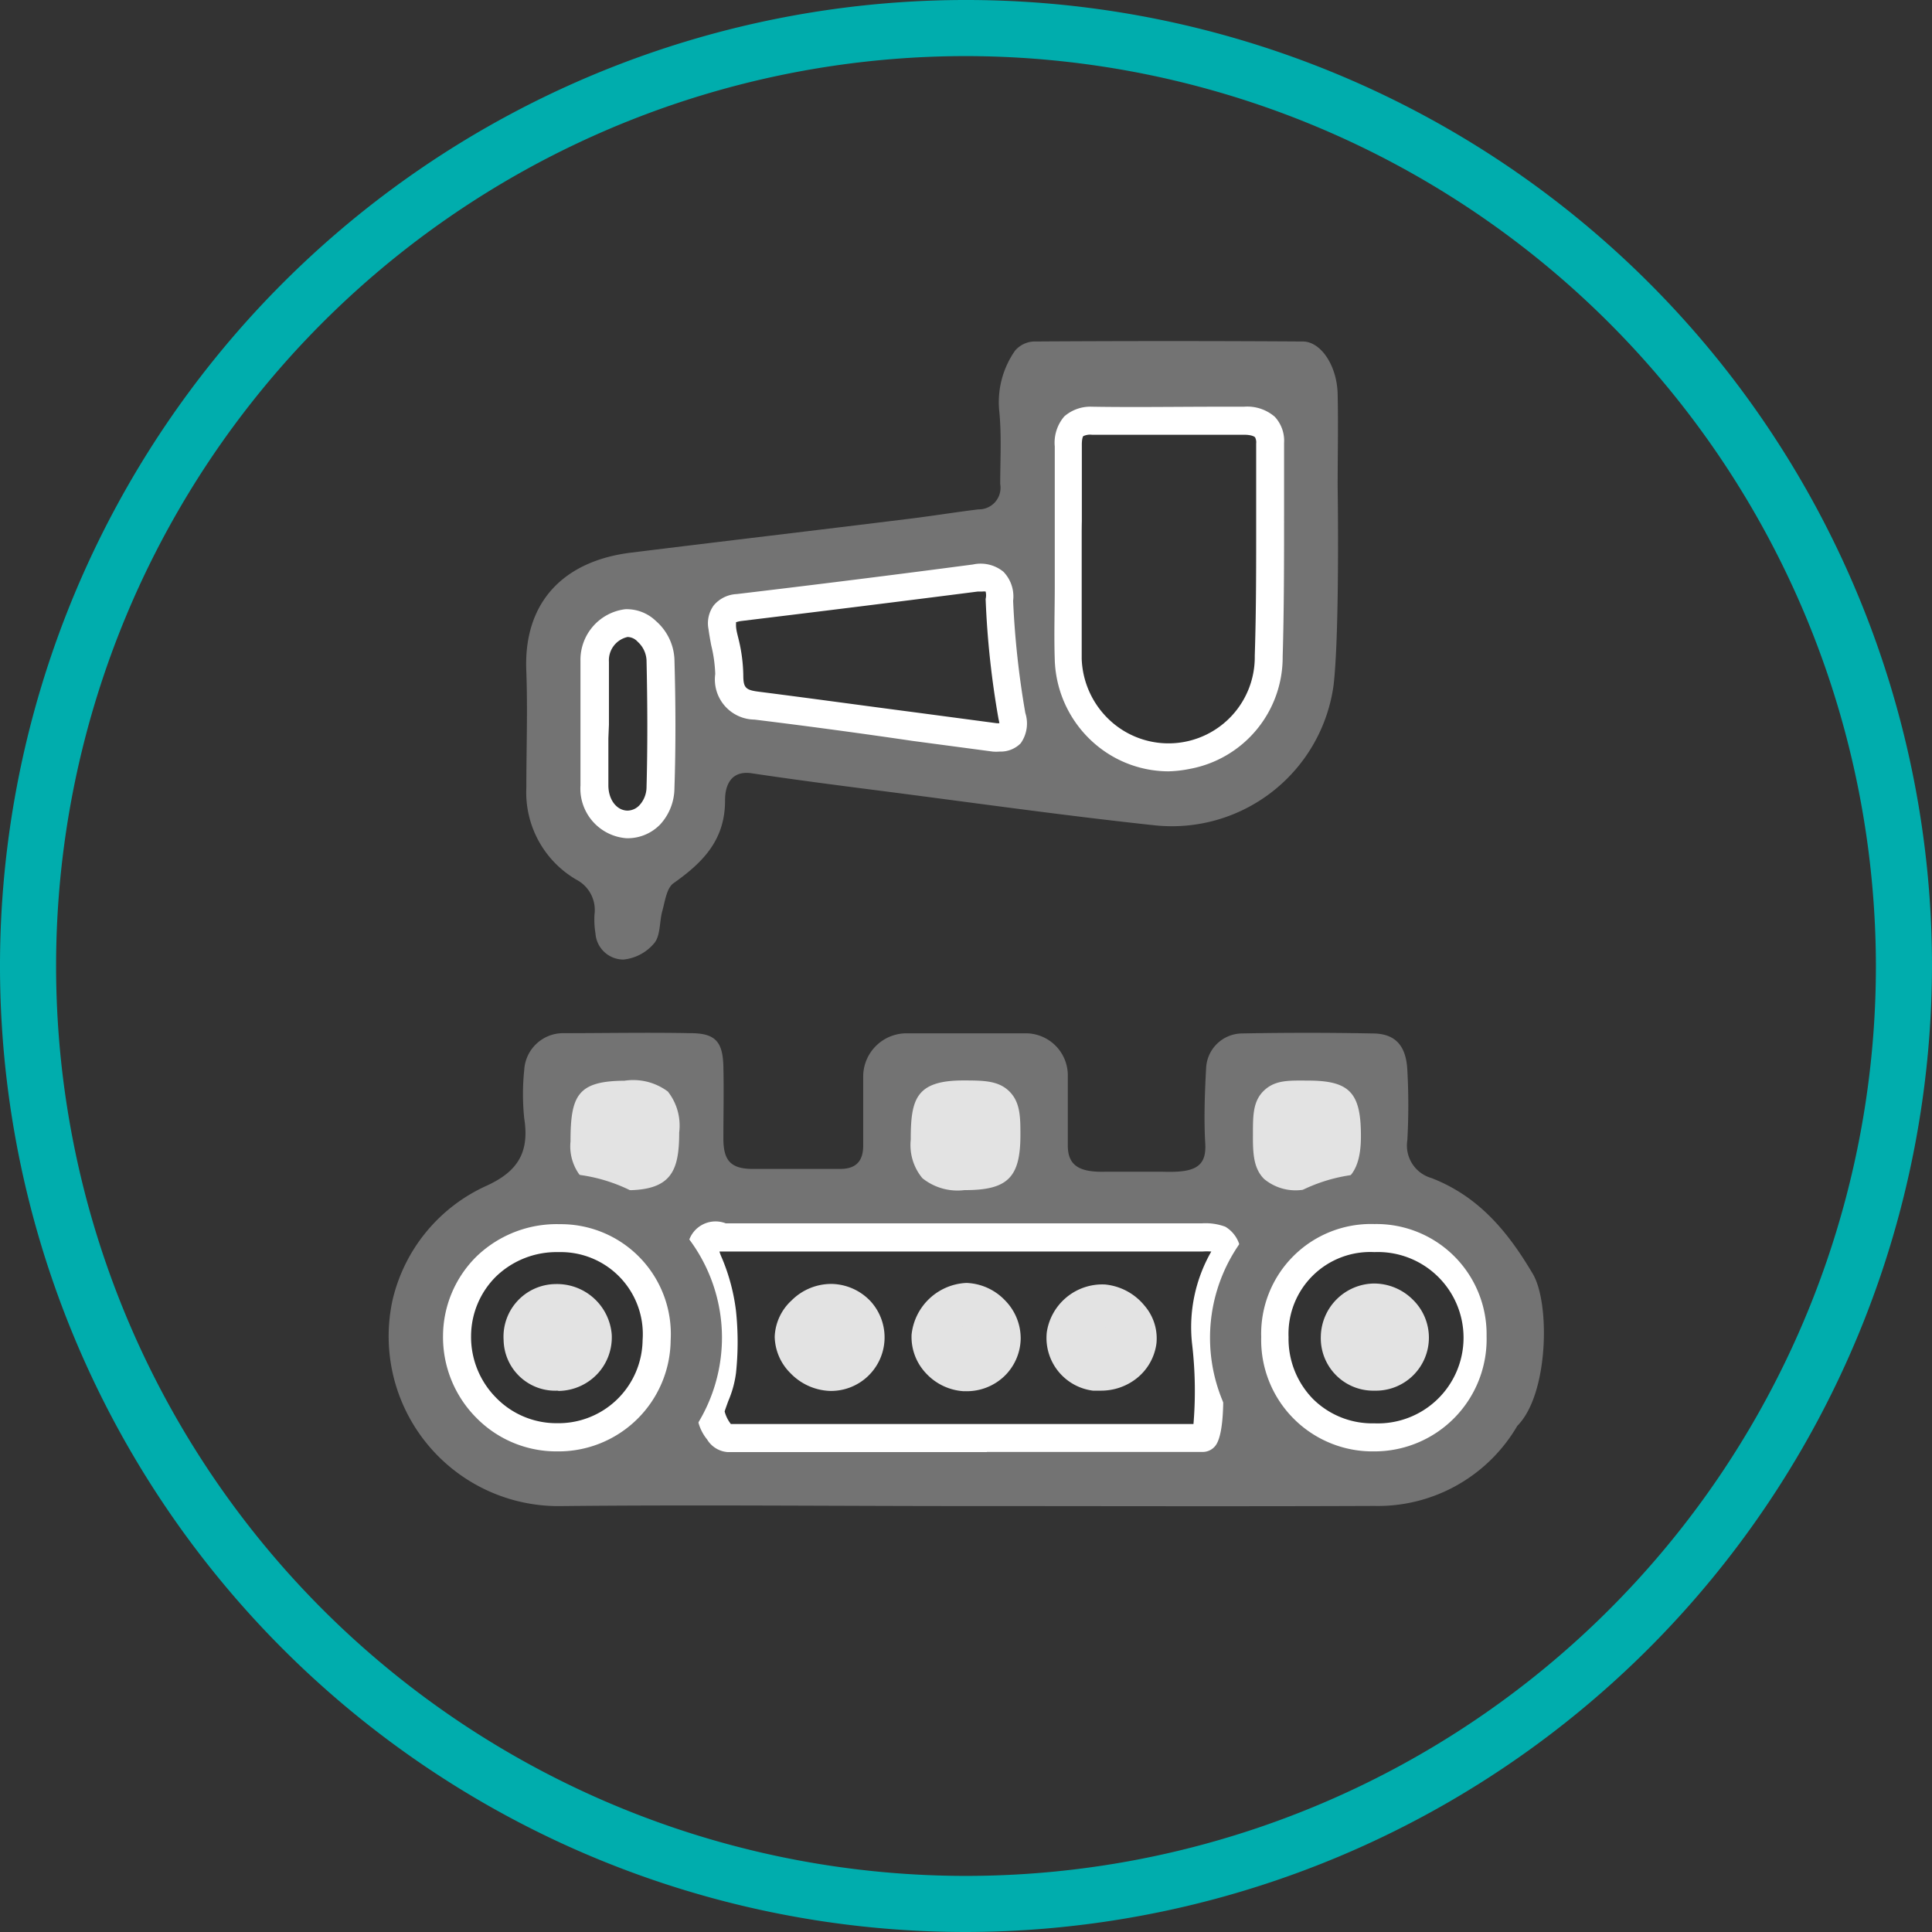 <svg id="Слой_1" data-name="Слой 1" xmlns="http://www.w3.org/2000/svg" viewBox="0 0 137.76 137.76"><rect x="0" y="0" width="137.76" height="137.76" fill="#333333" stroke="none"/><defs><style>.cls-1{fill:#737373;}.cls-2{fill:#fff;}.cls-3{fill:#e3e3e3;}.cls-4{fill:#00adad;}</style></defs><path class="cls-1" d="M69,107.39c-9.65,0-19.29-.1-28.94,0A12.11,12.11,0,0,1,28,92.66a11.92,11.92,0,0,1,6.67-8.1c2.2-1,3.1-2.34,2.71-4.81a16.67,16.67,0,0,1,0-3.46,2.78,2.78,0,0,1,2.71-2.62c3,0,6.1-.06,9.15,0,1.79,0,2.3.63,2.34,2.39s0,3.42,0,5.12c0,1.55.51,2.14,2,2.17,2.11,0,4.22,0,6.33,0,1.16,0,1.64-.59,1.64-1.67,0-1.68,0-3.36,0-5a3.09,3.09,0,0,1,3.06-3c2.86,0,5.73,0,8.59,0a3,3,0,0,1,2.94,3c0,1.66,0,3.33,0,5,0,1.42.81,1.91,2.62,1.87h4.18c2.18.07,3.1-.3,3-2S85.9,78,86,76.19a2.59,2.59,0,0,1,2.52-2.5c3.11-.06,6.23-.06,9.34,0,1.63,0,2.4.86,2.49,2.61a45.77,45.77,0,0,1,0,5A2.41,2.41,0,0,0,102.07,84c3.32,1.29,5.41,3.75,7.23,6.84,1.24,2.1,1.12,8.6-1.11,10.83A11.51,11.51,0,0,1,98,107.38C88.34,107.42,78.64,107.39,69,107.39Zm-17.06-4.87q16.92,0,33.86,0c1.34-1.75.54-4.7.25-6.84a10.07,10.07,0,0,1,1.46-6.35c.11-.19-.22-.85-.49-1a3.73,3.73,0,0,0-1.47-.15l-25.89,0c-2.61,0-5.22,0-7.83,0-1.65,0-1.84.44-1.23,1.89a12.89,12.89,0,0,1,.94,3.49,19.75,19.75,0,0,1,0,4.21,15.1,15.1,0,0,1-.79,2.62M98,102.49a7,7,0,0,0,7.09-7.26,7.16,7.16,0,0,0-7.76-6.91,6.79,6.79,0,0,0-6.4,7A7,7,0,0,0,98,102.49Zm-58.33,0a7,7,0,0,0,7.19-6.9,6.86,6.86,0,0,0-6.91-7.3,7,7,0,0,0-7.32,6.95A7.13,7.13,0,0,0,39.63,102.49ZM71.25,80.94c0-2.33-.1-2.41-2.63-2.4-2.08,0-2.2.16-2.19,2.72,0,1.79.36,2.11,2.4,2.1A2.42,2.42,0,0,0,71.25,80.94ZM44.54,78.55c-2.29,0-2.37.11-2.36,2.83,0,1.67.42,2,2.54,2s2.22-.32,2.21-2.61C46.91,78.7,46.73,78.53,44.54,78.55Zm46.3,2.31c0,2.24.17,2.48,2,2.49,2.4,0,2.71-.26,2.73-2.3,0-2.3-.16-2.49-2.3-2.5C90.91,78.53,90.85,78.58,90.84,80.86Z"/><path class="cls-1" d="M95.09,48.86a11.64,11.64,0,0,1-12.65,10C75.7,58.14,69,57.18,62.27,56.32c-2.89-.37-5.78-.75-8.66-1.18-1.58-.24-1.92,1-1.91,1.94,0,2.84-1.6,4.43-3.68,5.9-.49.35-.6,1.28-.8,2s-.12,1.72-.56,2.26a3.29,3.29,0,0,1-2.2,1.18,2,2,0,0,1-2-1.86,6.15,6.15,0,0,1-.07-1.35,2.44,2.44,0,0,0-1.3-2.49,7.2,7.2,0,0,1-3.56-6.54c0-2.76.1-5.53,0-8.29-.23-5,2.71-7.89,7.43-8.48,6.63-.82,13.26-1.6,19.88-2.42,1.65-.2,3.28-.47,4.93-.67a1.54,1.54,0,0,0,1.55-1.8c0-1.7.1-3.42-.06-5.12A6.41,6.41,0,0,1,72.38,25a1.87,1.87,0,0,1,1.37-.65q9.57-.06,19.14,0c1.31,0,2.45,1.75,2.49,3.75.05,2.21,0,4.42,0,6.63C95.4,35.78,95.51,45.25,95.09,48.86Zm-19-9.53h0c0,2.56-.08,5.13,0,7.69a7.17,7.17,0,0,0,8.46,6.84,7.09,7.09,0,0,0,5.84-7.06c.16-5.07.07-10.15.1-15.22,0-1.32-.78-1.58-1.87-1.58-3.62,0-7.23,0-10.85,0-1.33,0-1.76.55-1.73,1.82C76.17,34.31,76.13,36.82,76.13,39.33Zm-5.2,6.06.3-.06c0-.85,0-1.71,0-2.56.06-1.25-.5-1.71-1.73-1.56q-8.43,1.09-16.86,2.11c-.88.1-1.26.51-1.14,1.38A20.76,20.76,0,0,1,52,48.08c0,1.48.56,2.06,2,2.23,5.66.72,11.32,1.5,17,2.25,1.16.15,1.5-.34,1.23-1.5C71.69,49.18,71.33,47.28,70.93,45.39ZM42.4,51.64h0c0,1.45,0,2.9,0,4.35a2.38,2.38,0,1,0,4.72.17q.12-4.57,0-9.15a2.66,2.66,0,0,0-2.42-2.62,2.66,2.66,0,0,0-2.26,2.74C42.36,48.63,42.4,50.13,42.4,51.64Z"/><path class="cls-2" d="M70.37,103.54q-9.26,0-18.49,0a1.87,1.87,0,0,1-1.46-.9,3.29,3.29,0,0,1-.71-2.49c.1-.32.21-.63.33-.94a6.43,6.43,0,0,0,.43-1.49,19.14,19.14,0,0,0,0-4,11.44,11.44,0,0,0-.86-3.21,2,2,0,0,1,2.14-3.28h7.84l25.89,0h.22a4.05,4.05,0,0,1,1.67.24,2.28,2.28,0,0,1,1,1.26,1.32,1.32,0,0,1-.06,1.11A9,9,0,0,0,87,95.55c0,.07.7,6.35-.37,7.58a1.15,1.15,0,0,1-.87.4H70.37Zm-18.27-2q16.51,0,33,0A28.62,28.62,0,0,0,85,95.82a10.85,10.85,0,0,1,1.37-6.58,4.42,4.42,0,0,0-.64,0H85.5l-25.89,0H57.69c-2,0-3.93,0-5.9,0l-.49,0a3.46,3.46,0,0,0,.18.47,14.06,14.06,0,0,1,1,3.77,21.1,21.1,0,0,1,0,4.42,7.49,7.49,0,0,1-.55,2c-.09.25-.18.49-.26.74A2.42,2.42,0,0,0,52.1,101.52Zm33.65,0Zm-34.1-.94ZM86.4,89.18ZM68.87,98.7h-.14a3.51,3.51,0,0,1-2.41-1.15,3.22,3.22,0,0,1-.87-2.36A3.66,3.66,0,0,1,68.88,92a3.45,3.45,0,0,1,2.38,1.09,3.36,3.36,0,0,1,1,2.37h0a3.29,3.29,0,0,1-1,2.35A3.37,3.37,0,0,1,68.87,98.7Zm0-4.72a1.66,1.66,0,0,0-1.38,1.31,1.29,1.29,0,0,0,.35.92,1.52,1.52,0,0,0,1,.49,1.37,1.37,0,0,0,1-.36,1.29,1.29,0,0,0,.41-.94,1.4,1.4,0,0,0-.41-.94,1.48,1.48,0,0,0-1-.48Zm-9.63,4.7h0a3.6,3.6,0,0,1-2.48-1.12,3.25,3.25,0,0,1-1-2.24,3.21,3.21,0,0,1,1.05-2.24,3.52,3.52,0,0,1,2.52-1h0a3.35,3.35,0,0,1,2.4,1.08,3.32,3.32,0,0,1-2.49,5.55Zm0-4.63a1.59,1.59,0,0,0-1,.47,1.27,1.27,0,0,0-.44.82,1.25,1.25,0,0,0,.41.82,1.64,1.64,0,0,0,1.06.52h0a1.26,1.26,0,0,0,1.35-1.25,1.27,1.27,0,0,0-.33-1,1.4,1.4,0,0,0-1-.43h0ZM78.5,98.66a4.19,4.19,0,0,1-.5,0A3.3,3.3,0,0,1,75.13,95a3.41,3.41,0,0,1,6.09-1.62A3.11,3.11,0,0,1,82,95.68h0a3.3,3.3,0,0,1-1.29,2.24A3.52,3.52,0,0,1,78.5,98.66Zm0-4.63a1.57,1.57,0,0,0-1.41,1.16,1.29,1.29,0,0,0,1.16,1.46,1.56,1.56,0,0,0,1.18-.31,1.33,1.33,0,0,0,.52-.89,1.14,1.14,0,0,0-.31-.81A1.64,1.64,0,0,0,78.6,94Z"/><path class="cls-2" d="M98,103.49a7.94,7.94,0,0,1-8.07-8.15A7.83,7.83,0,0,1,98,87.28h0a7.86,7.86,0,0,1,8,8A8,8,0,0,1,98,103.49ZM98,89.28a5.83,5.83,0,0,0-6.12,6.06,6.13,6.13,0,0,0,1.75,4.42A6,6,0,0,0,98,101.49h0A6.11,6.11,0,1,0,98,89.28ZM98,98.66h-.17a3.2,3.2,0,0,1-3.16-3.36h0A3.35,3.35,0,0,1,97.91,92h0a3.32,3.32,0,1,1,0,6.64ZM98,94h0a1.35,1.35,0,0,0-1.31,1.31h0a1.22,1.22,0,0,0,1.24,1.33,1.41,1.41,0,0,0,1-.31,1.39,1.39,0,0,0,.37-1,1.32,1.32,0,0,0-.37-1A1.3,1.3,0,0,0,98,94Z"/><path class="cls-2" d="M39.7,103.49h-.08a8,8,0,0,1-5.69-2.43,8.15,8.15,0,0,1-2.34-5.83A8,8,0,0,1,34,89.57a8.23,8.23,0,0,1,5.93-2.28,7.84,7.84,0,0,1,7.89,8.31A8,8,0,0,1,39.7,103.49Zm.07-14.21A6.21,6.21,0,0,0,35.39,91a6,6,0,0,0-1.8,4.24,6.15,6.15,0,0,0,1.77,4.41,6,6,0,0,0,4.28,1.83h.06a6,6,0,0,0,6.12-5.92,5.85,5.85,0,0,0-5.93-6.28Zm0,9.38a3.19,3.19,0,0,1-3.35-3.12A3.25,3.25,0,0,1,39.64,92h0a3.44,3.44,0,0,1,3.48,3.14,3.28,3.28,0,0,1-.91,2.4,3.36,3.36,0,0,1-2.41,1.08Zm0-4.62a1.25,1.25,0,0,0-1.3,1.4,1.22,1.22,0,0,0,1.37,1.22,1.32,1.32,0,0,0,1-.45,1.25,1.25,0,0,0,.37-.92A1.49,1.49,0,0,0,39.71,94Z"/><path class="cls-3" d="M71.25,80.94c0,2.18-.23,2.41-2.39,2.42s-2.43-.3-2.43-2.1c0-2.56.11-2.71,2.19-2.72C71.15,78.53,71.24,78.61,71.25,80.94Z"/><path class="cls-3" d="M68.77,84.86a4,4,0,0,1-3-.85,3.7,3.7,0,0,1-.83-2.75c0-2.85.35-4.2,3.68-4.22,1.48,0,2.56,0,3.35.78s.79,1.86.79,3.12h0c0,3-.9,3.91-3.89,3.92Zm-.82-3a5.79,5.79,0,0,0,.9,0,8.3,8.3,0,0,0,.87,0,8.53,8.53,0,0,0,0-.88h0c0-.22,0-.6,0-.89-.33,0-.81,0-1.11,0l-.67,0c0,.37,0,.92,0,1.2S67.94,81.71,68,81.82Z"/><path class="cls-3" d="M44.54,78.55c2.19,0,2.37.15,2.39,2.2,0,2.29-.24,2.59-2.21,2.61s-2.54-.31-2.54-2C42.17,78.66,42.25,78.57,44.54,78.55Z"/><path class="cls-3" d="M44.57,84.86A4.16,4.16,0,0,1,41.51,84a3.44,3.44,0,0,1-.83-2.61c0-3.28.51-4.31,3.85-4.33h0a4.13,4.13,0,0,1,3.09.77,3.93,3.93,0,0,1,.81,2.92c0,2.72-.55,4.1-3.7,4.12Zm-.87-3a5.43,5.43,0,0,0,1,0c.33,0,.55,0,.68,0a10.56,10.56,0,0,0,0-1.07c0-.29,0-.53,0-.7-.21,0-.49,0-.86,0h0c-.21,0-.58,0-.85,0,0,.37,0,.92,0,1.3A4.17,4.17,0,0,0,43.7,81.81Z"/><path class="cls-3" d="M90.84,80.86c0-2.28.07-2.33,2.4-2.31,2.14,0,2.31.2,2.3,2.5,0,2-.33,2.31-2.73,2.3C91,83.34,90.82,83.1,90.84,80.86Z"/><path class="cls-3" d="M92.87,84.85H92.8a3.5,3.5,0,0,1-2.67-.79c-.75-.76-.8-1.81-.79-3.21h0c0-1.31,0-2.34.79-3.09s1.74-.72,3.13-.71c3,0,3.79.88,3.78,4S95.62,84.85,92.87,84.85Zm-.51-3h.55a7.82,7.82,0,0,0,1.09,0c0-.14,0-.37,0-.76,0-.19,0-.65,0-1l-.79,0h-.88c0,.26,0,.59,0,.82h0A9,9,0,0,0,92.36,81.84Z"/><path class="cls-2" d="M83.3,55a8.07,8.07,0,0,1-5-1.77,8.24,8.24,0,0,1-3.09-6.16c-.06-1.79,0-3.59,0-5.34,0-.51,0-1,0-1.53v-.85c0-.73,0-1.47,0-2.2,0-1.74,0-3.54,0-5.31a2.88,2.88,0,0,1,.68-2.15A2.83,2.83,0,0,1,77.86,29c3,.05,6.12,0,9.1,0H88.7a3,3,0,0,1,2.2.72,2.51,2.51,0,0,1,.66,1.87c0,1.7,0,3.41,0,5.11,0,3.32,0,6.75-.1,10.13a8.09,8.09,0,0,1-6.65,8A8.57,8.57,0,0,1,83.3,55ZM77.13,38.33h0v1c0,.8,0,1.6,0,2.4,0,1.72,0,3.51,0,5.25a6.28,6.28,0,0,0,2.34,4.67,6.15,6.15,0,0,0,10-4.89c.11-3.34.1-6.75.1-10,0-1.71,0-3.43,0-5.14a.77.77,0,0,0-.08-.44S89.34,31,88.7,31H87c-3,0-6.09,0-9.14,0a1.15,1.15,0,0,0-.62.1s-.11.12-.1.69c0,1.8,0,3.61,0,5.37C77.13,37.54,77.13,37.93,77.13,38.33Z"/><path class="cls-2" d="M71.28,53.59a2.89,2.89,0,0,1-.5,0l-5.71-.76Q59.43,52,53.8,51.31A2.86,2.86,0,0,1,51,48.06,9.9,9.9,0,0,0,50.71,46c-.07-.38-.14-.76-.19-1.14a2.16,2.16,0,0,1,.37-1.69,2.27,2.27,0,0,1,1.64-.81q8.43-1,16.85-2.11a2.56,2.56,0,0,1,2.17.52,2.53,2.53,0,0,1,.69,2.07,62.64,62.64,0,0,0,.87,8A2.44,2.44,0,0,1,72.78,53,2,2,0,0,1,71.28,53.59Zm-18.8-9.22a1.54,1.54,0,0,1,0,.19c0,.35.11.7.18,1A11.49,11.49,0,0,1,53,48.11c0,.91.14,1.09,1.09,1.21,3.77.48,7.52,1,11.28,1.49l5.71.76.18,0a2.62,2.62,0,0,0-.06-.3h0a62.83,62.83,0,0,1-.92-8.56,1.13,1.13,0,0,0,0-.53,1,1,0,0,0-.24,0l-.32,0q-8.43,1.08-16.86,2.1A1.83,1.83,0,0,0,52.48,44.37Z"/><path class="cls-2" d="M44.76,59.77h-.08A3.55,3.55,0,0,1,41.39,56c0-1,0-2,0-3l0-2.32v-.37c0-1.06,0-2.12,0-3.17a3.64,3.64,0,0,1,3.19-3.7,3,3,0,0,1,2.2.85A3.84,3.84,0,0,1,48.09,47c.09,3.15.1,6.25,0,9.21a3.86,3.86,0,0,1-1,2.56A3.23,3.23,0,0,1,44.76,59.77Zm-1.38-7.13V53c0,1,0,2,0,3s.57,1.78,1.35,1.8a1.19,1.19,0,0,0,.88-.4,1.92,1.92,0,0,0,.49-1.24c.08-2.92.07-6,0-9.09a1.9,1.9,0,0,0-.63-1.31,1,1,0,0,0-.72-.34,1.7,1.7,0,0,0-1.33,1.77c0,1,0,2.06,0,3.09,0,.46,0,.92,0,1.39Z"/><path class="cls-3" d="M81,95.56a2.47,2.47,0,0,1-2.83,2.08,2.28,2.28,0,0,1-2-2.55,2.44,2.44,0,0,1,4.84.47Z"/><path class="cls-3" d="M78.49,99.16l-.56,0A3.79,3.79,0,0,1,74.64,95a4,4,0,0,1,4.16-3.41,4.14,4.14,0,0,1,2.81,1.51,3.57,3.57,0,0,1,.85,2.69h0A3.8,3.8,0,0,1,81,98.32,4.09,4.09,0,0,1,78.49,99.16Zm0-4.63a1.11,1.11,0,0,0-.91.71.78.78,0,0,0,.73.91,1.07,1.07,0,0,0,.8-.2.84.84,0,0,0,.33-.56h0a.67.67,0,0,0-.19-.44,1.18,1.18,0,0,0-.73-.42Z"/><path class="cls-3" d="M71.23,95.42a2.33,2.33,0,0,1-2.46,2.28,2.45,2.45,0,0,1-2.32-2.46A2.63,2.63,0,0,1,68.86,93,2.53,2.53,0,0,1,71.23,95.42Z"/><path class="cls-3" d="M68.88,99.2h-.17A4,4,0,0,1,66,97.89a3.76,3.76,0,0,1-1-2.73,4.12,4.12,0,0,1,3.88-3.68h.07a4,4,0,0,1,2.72,1.25,3.86,3.86,0,0,1,1.11,2.72h0a3.81,3.81,0,0,1-1.2,2.71A3.88,3.88,0,0,1,68.88,99.2Zm0-4.72a1.22,1.22,0,0,0-.89.84.81.81,0,0,0,.23.55,1,1,0,0,0,.66.33.84.84,0,0,0,.65-.23.79.79,0,0,0,.25-.58.88.88,0,0,0-.27-.59,1,1,0,0,0-.63-.32Z"/><path class="cls-3" d="M59.25,93.05a2.3,2.3,0,0,1,2.3,2.43,2.27,2.27,0,0,1-2.37,2.2,2.62,2.62,0,0,1-2.46-2.35A2.58,2.58,0,0,1,59.25,93.05Z"/><path class="cls-3" d="M59.2,99.18h0a4.11,4.11,0,0,1-2.84-1.27,3.76,3.76,0,0,1-1.12-2.6,3.7,3.7,0,0,1,1.21-2.59,4,4,0,0,1,2.87-1.17,3.91,3.91,0,0,1,2.76,1.24,3.82,3.82,0,0,1-2.86,6.39Zm0-4.63a1.1,1.1,0,0,0-.69.34.81.81,0,0,0-.28.46.83.83,0,0,0,.27.46,1.11,1.11,0,0,0,.71.37h0a.76.76,0,0,0,.84-.78.79.79,0,0,0-.2-.58.89.89,0,0,0-.65-.27h0Z"/><path class="cls-3" d="M95.63,95.31A2.35,2.35,0,0,1,97.92,93a2.3,2.3,0,0,1,2.34,2.38,2.19,2.19,0,0,1-2.43,2.26A2.23,2.23,0,0,1,95.63,95.31Z"/><path class="cls-3" d="M98,99.16h-.17a3.74,3.74,0,0,1-3.65-3.86,3.85,3.85,0,0,1,3.78-3.78,3.92,3.92,0,0,1,2.77,1.14A3.78,3.78,0,0,1,98,99.16Zm0-4.64h0a.86.86,0,0,0-.81.81h0a.73.73,0,0,0,.76.83.91.91,0,0,0,.65-.18.89.89,0,0,0,.22-.62.78.78,0,0,0-.23-.6A.81.81,0,0,0,98,94.52Z"/><path class="cls-3" d="M39.68,93a2.44,2.44,0,0,1,2.44,2.19,2.39,2.39,0,0,1-2.33,2.43,2.2,2.2,0,0,1-2.38-2.17A2.24,2.24,0,0,1,39.68,93Z"/><path class="cls-3" d="M39.76,99.16a3.68,3.68,0,0,1-3.85-3.6,3.75,3.75,0,0,1,3.71-4h0a3.91,3.91,0,0,1,4,3.61,3.82,3.82,0,0,1-1,2.77,3.88,3.88,0,0,1-2.78,1.24Zm0-4.62a.9.9,0,0,0-.64.24.87.87,0,0,0-.18.64c0,.32.12.74.84.74h0a.84.84,0,0,0,.62-.29.77.77,0,0,0,.23-.56,1,1,0,0,0-.89-.77Z"/><path class="cls-4" d="M68.88,137.76a68.88,68.88,0,1,1,68.88-68.88A69,69,0,0,1,68.88,137.76ZM68.88,4a64.88,64.88,0,1,0,64.88,64.88A64.95,64.95,0,0,0,68.88,4Z"/><path class="cls-1" d="M98,107.11a11.72,11.72,0,1,1,11.72-11.72A11.73,11.73,0,0,1,98,107.11Zm0-20.44a8.72,8.72,0,1,0,8.72,8.72A8.73,8.73,0,0,0,98,86.67Z"/><path class="cls-1" d="M39.76,107.11A11.72,11.72,0,1,1,51.48,95.39,11.74,11.74,0,0,1,39.76,107.11Zm0-20.44a8.72,8.72,0,1,0,8.72,8.72A8.73,8.73,0,0,0,39.76,86.67Z"/></svg>
